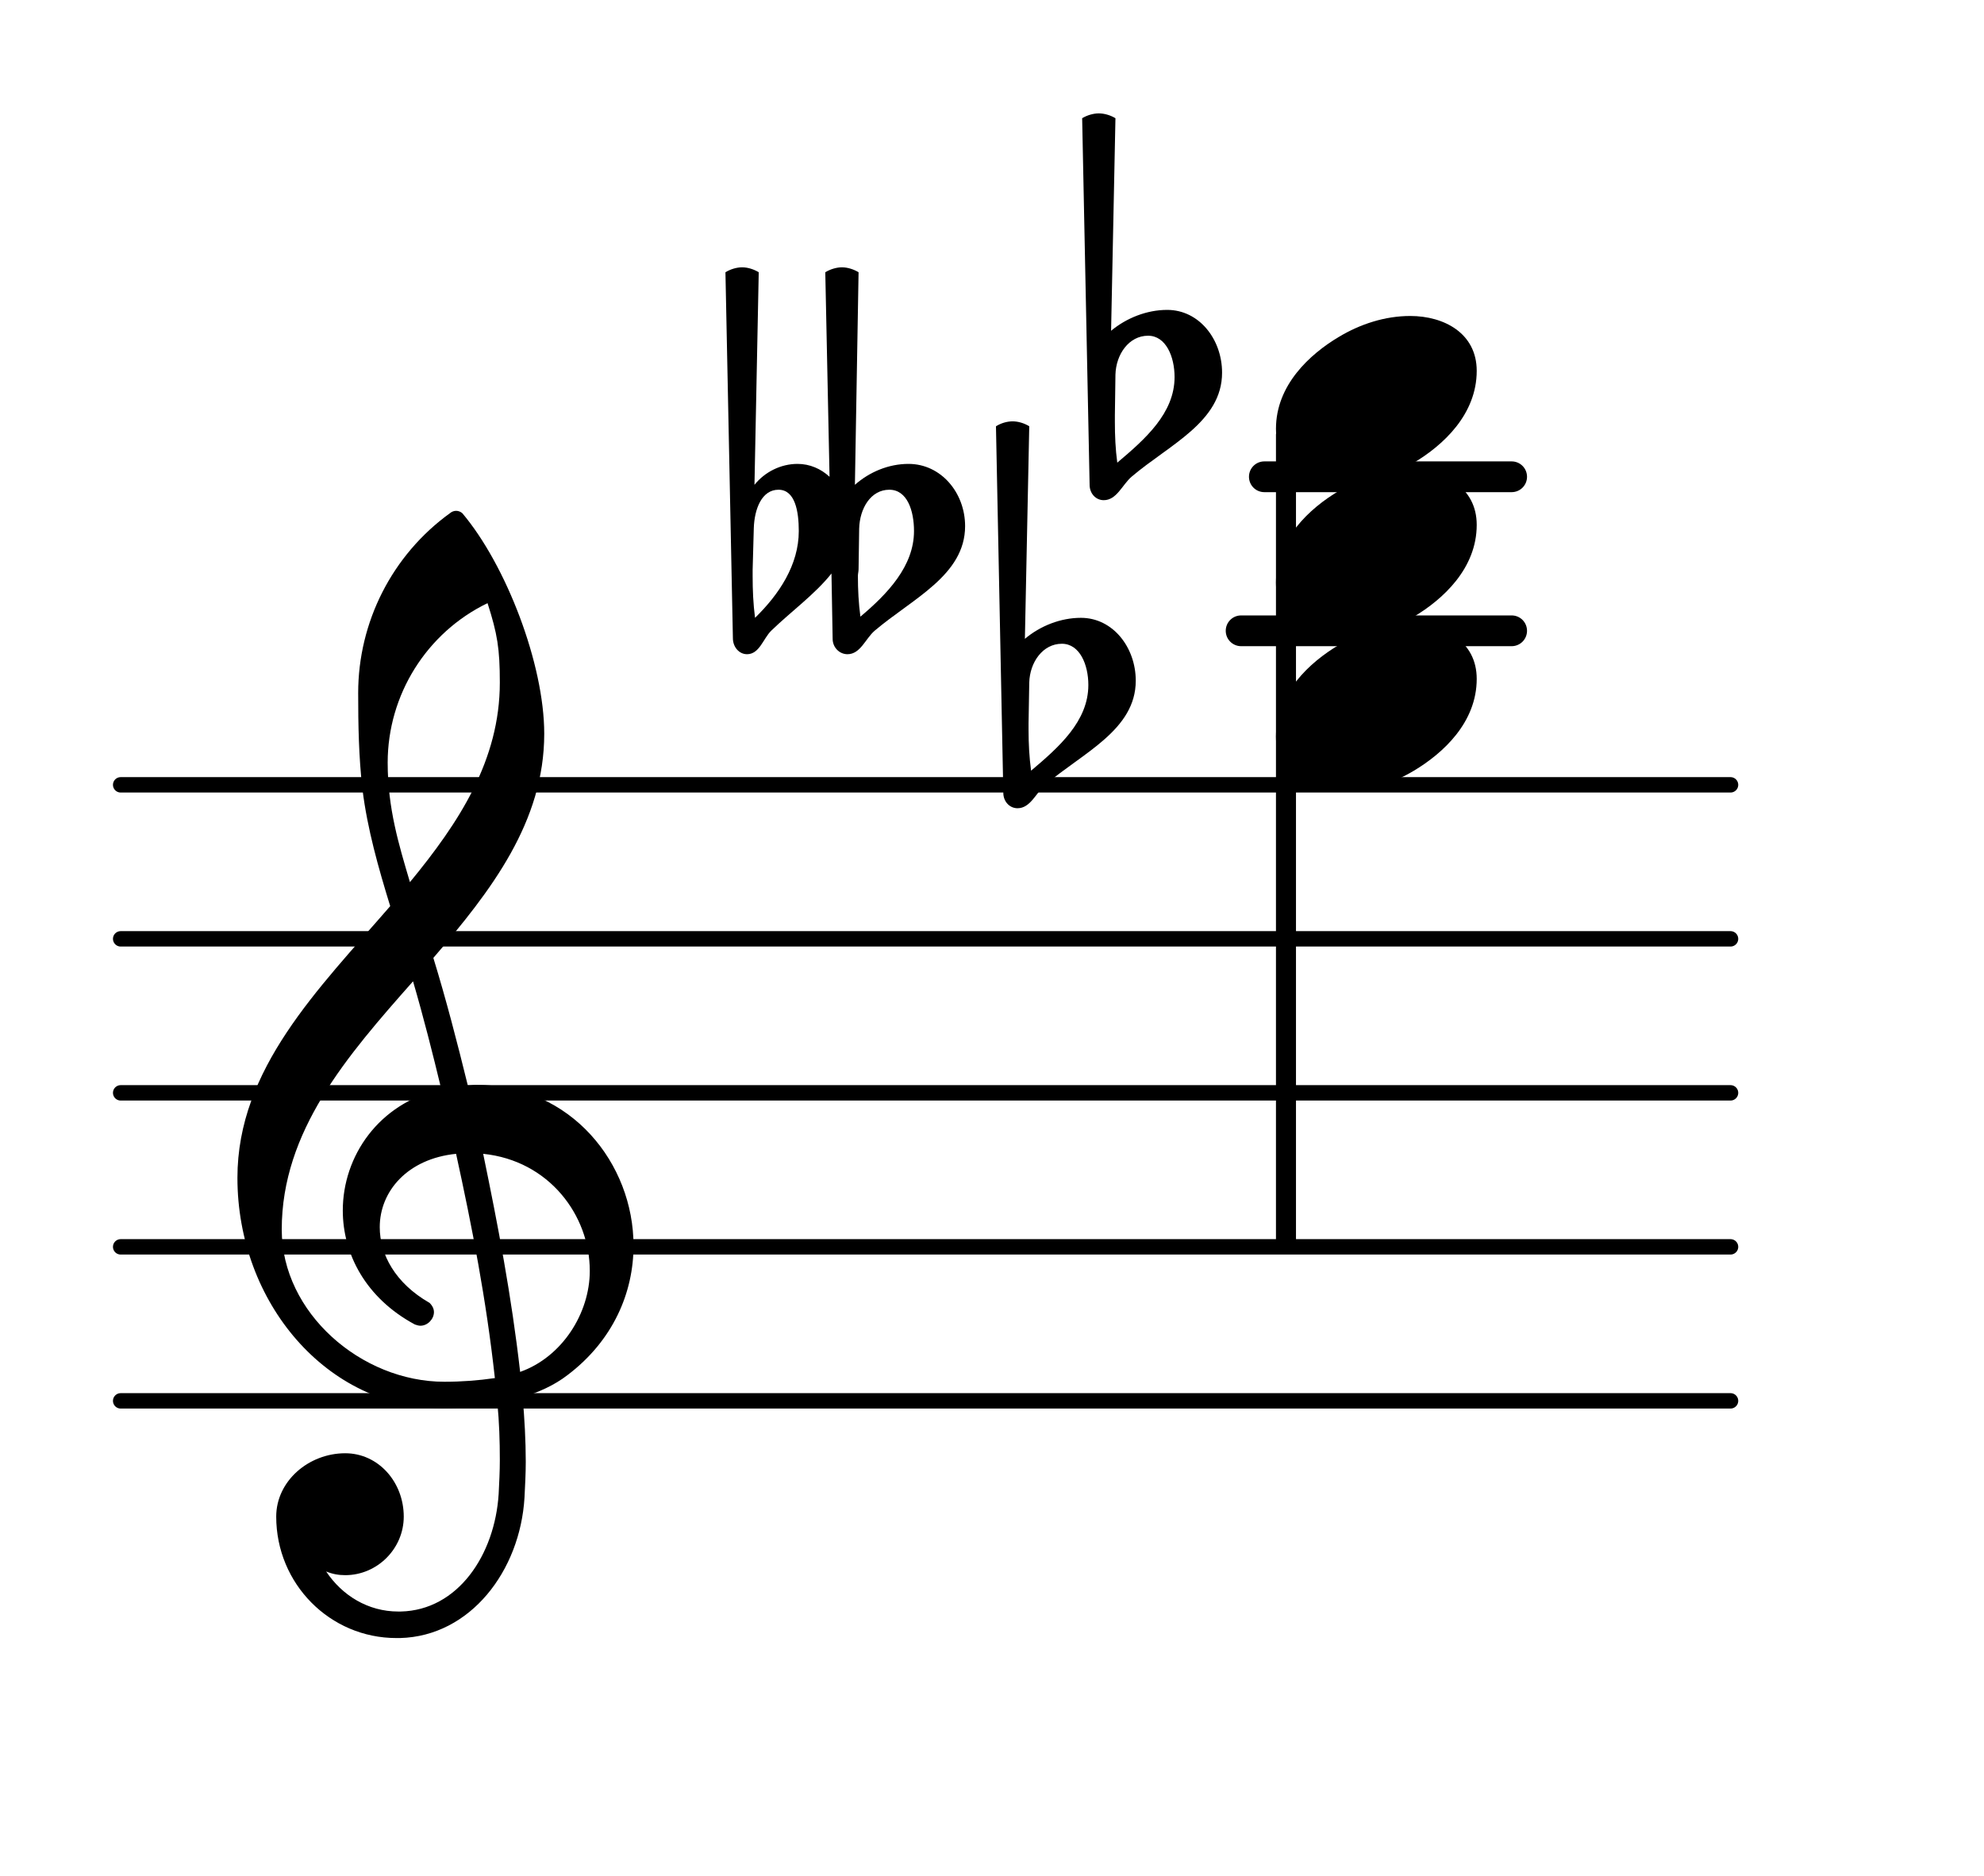 <?xml version="1.0" encoding="UTF-8"?>
<svg xmlns="http://www.w3.org/2000/svg" xmlns:xlink="http://www.w3.org/1999/xlink" width="80.102pt" height="75.754pt" viewBox="0 0 80.102 75.754" version="1.1">
<g id="surface1">
<path style="fill:none;stroke-width:0.1;stroke-linecap:round;stroke-linejoin:round;stroke:rgb(0%,0%,0%);stroke-opacity:1;stroke-miterlimit:4;" d="M 0.05 -0 L 10.503 -0 " transform="matrix(6.218,0,0,6.218,4.561,56.56)"/>
<path style="fill:none;stroke-width:0.1;stroke-linecap:round;stroke-linejoin:round;stroke:rgb(0%,0%,0%);stroke-opacity:1;stroke-miterlimit:4;" d="M 0.05 0 L 10.503 0 " transform="matrix(6.218,0,0,6.218,4.561,50.342)"/>
<path style="fill:none;stroke-width:0.1;stroke-linecap:round;stroke-linejoin:round;stroke:rgb(0%,0%,0%);stroke-opacity:1;stroke-miterlimit:4;" d="M 0.05 0 L 10.503 0 " transform="matrix(6.218,0,0,6.218,4.561,44.124)"/>
<path style="fill:none;stroke-width:0.1;stroke-linecap:round;stroke-linejoin:round;stroke:rgb(0%,0%,0%);stroke-opacity:1;stroke-miterlimit:4;" d="M 0.05 0 L 10.503 0 " transform="matrix(6.218,0,0,6.218,4.561,37.906)"/>
<path style="fill:none;stroke-width:0.1;stroke-linecap:round;stroke-linejoin:round;stroke:rgb(0%,0%,0%);stroke-opacity:1;stroke-miterlimit:4;" d="M 0.05 -0 L 10.503 -0 " transform="matrix(6.218,0,0,6.218,4.561,31.688)"/>
<path style=" stroke:none;fill-rule:nonzero;fill:rgb(0%,0%,0%);fill-opacity:1;" d="M 51.047 18.629 L 61.031 18.629 C 61.375 18.629 61.652 18.906 61.652 19.25 C 61.652 19.594 61.375 19.871 61.031 19.871 L 51.047 19.871 C 50.703 19.871 50.426 19.594 50.426 19.25 C 50.426 18.906 50.703 18.629 51.047 18.629 Z M 51.047 18.629 "/>
<path style=" stroke:none;fill-rule:nonzero;fill:rgb(0%,0%,0%);fill-opacity:1;" d="M 50.109 24.848 L 61.031 24.848 C 61.375 24.848 61.652 25.125 61.652 25.469 C 61.652 25.812 61.375 26.09 61.031 26.09 L 50.109 26.09 C 49.766 26.09 49.488 25.812 49.488 25.469 C 49.488 25.125 49.766 24.848 50.109 24.848 Z M 50.109 24.848 "/>
<path style=" stroke:none;fill-rule:nonzero;fill:rgb(0%,0%,0%);fill-opacity:1;" d="M 51.762 17.301 L 52.074 17.301 C 52.211 17.301 52.324 17.41 52.324 17.547 L 52.324 50.094 C 52.324 50.23 52.211 50.344 52.074 50.344 L 51.762 50.344 C 51.625 50.344 51.516 50.23 51.516 50.094 L 51.516 17.547 C 51.516 17.41 51.625 17.301 51.762 17.301 Z M 51.762 17.301 "/>
<path style=" stroke:none;fill-rule:nonzero;fill:rgb(0%,0%,0%);fill-opacity:1;" d="M 45.035 15.121 L 45.012 16.766 L 45.012 17.039 C 45.012 17.586 45.035 18.133 45.109 18.68 C 46.23 17.734 47.422 16.688 47.422 15.223 C 47.422 14.402 47.074 13.555 46.352 13.555 C 45.582 13.555 45.059 14.301 45.035 15.121 Z M 43.992 19.574 L 43.691 4.773 C 43.891 4.652 44.141 4.578 44.363 4.578 C 44.586 4.578 44.836 4.652 45.035 4.773 L 44.859 13.355 C 45.484 12.836 46.305 12.512 47.125 12.512 C 48.418 12.512 49.34 13.703 49.34 15.047 C 49.34 17.039 47.199 17.957 45.684 19.25 C 45.309 19.574 45.086 20.195 44.562 20.195 C 44.238 20.195 43.992 19.922 43.992 19.574 Z M 43.992 19.574 "/>
<path style=" stroke:none;fill-rule:nonzero;fill:rgb(0%,0%,0%);fill-opacity:1;" d="M 34.688 21.34 L 34.664 22.98 C 34.664 23.082 34.637 23.156 34.637 23.254 C 34.637 23.805 34.664 24.352 34.738 24.898 C 35.832 23.977 36.902 22.859 36.902 21.441 C 36.902 20.621 36.629 19.773 35.906 19.773 C 35.16 19.773 34.711 20.52 34.688 21.34 Z M 34.664 10.992 L 34.516 19.574 C 35.109 19.051 35.883 18.73 36.68 18.73 C 37.996 18.73 38.965 19.898 38.965 21.242 C 38.965 23.23 36.828 24.176 35.309 25.469 C 34.938 25.793 34.738 26.414 34.215 26.414 C 33.891 26.414 33.617 26.141 33.617 25.793 L 33.57 23.156 C 32.898 24 31.926 24.699 31.133 25.469 C 30.809 25.793 30.66 26.414 30.16 26.414 C 29.836 26.414 29.59 26.117 29.59 25.77 L 29.289 10.992 C 29.488 10.871 29.738 10.793 29.961 10.793 C 30.188 10.793 30.434 10.871 30.633 10.992 L 30.461 19.574 C 30.883 19.051 31.527 18.73 32.199 18.73 C 32.699 18.73 33.145 18.93 33.492 19.25 L 33.32 10.992 C 33.52 10.871 33.77 10.793 33.992 10.793 C 34.215 10.793 34.465 10.871 34.664 10.992 Z M 30.387 23.008 L 30.387 23.254 C 30.387 23.828 30.41 24.375 30.484 24.945 C 31.453 24 32.25 22.809 32.25 21.441 C 32.25 20.645 32.102 19.773 31.43 19.773 C 30.758 19.773 30.461 20.543 30.434 21.316 Z M 30.387 23.008 "/>
<path style=" stroke:none;fill-rule:nonzero;fill:rgb(0%,0%,0%);fill-opacity:1;" d="M 41.555 27.559 L 41.527 29.199 L 41.527 29.473 C 41.527 30.02 41.555 30.566 41.629 31.117 C 42.746 30.172 43.941 29.125 43.941 27.656 C 43.941 26.836 43.594 25.992 42.871 25.992 C 42.102 25.992 41.578 26.738 41.555 27.559 Z M 40.508 32.012 L 40.211 17.211 C 40.41 17.086 40.656 17.012 40.883 17.012 C 41.105 17.012 41.355 17.086 41.555 17.211 L 41.379 25.793 C 42 25.27 42.82 24.945 43.641 24.945 C 44.934 24.945 45.855 26.141 45.855 27.484 C 45.855 29.473 43.715 30.395 42.199 31.688 C 41.828 32.012 41.602 32.633 41.082 32.633 C 40.758 32.633 40.508 32.359 40.508 32.012 Z M 40.508 32.012 "/>
<path style=" stroke:none;fill-rule:nonzero;fill:rgb(0%,0%,0%);fill-opacity:1;" d="M 16.152 66.137 L 16.004 66.137 C 13.316 66.137 11.152 63.945 11.152 61.234 C 11.152 59.793 12.469 58.676 13.938 58.676 C 15.281 58.676 16.301 59.844 16.301 61.234 C 16.301 62.531 15.23 63.598 13.938 63.598 C 13.664 63.598 13.414 63.551 13.168 63.449 C 13.812 64.418 14.859 65.066 16.078 65.066 L 16.176 65.066 Z M 21 55.391 C 22.691 54.793 23.812 53.027 23.812 51.312 C 23.812 49.074 22.172 46.859 19.508 46.586 C 20.105 49.473 20.652 52.332 21 55.391 Z M 11.375 49.645 C 11.375 53.004 14.586 55.789 17.941 55.789 C 18.641 55.789 19.309 55.738 19.98 55.641 C 19.633 52.48 19.062 49.547 18.414 46.586 C 16.449 46.785 15.332 48.102 15.332 49.547 C 15.332 50.641 15.953 51.809 17.344 52.605 C 17.469 52.73 17.52 52.855 17.52 52.977 C 17.52 53.254 17.27 53.527 16.973 53.527 C 16.898 53.527 16.824 53.5 16.75 53.477 C 14.758 52.406 13.84 50.617 13.84 48.875 C 13.84 46.688 15.281 44.547 17.816 43.973 C 17.469 42.531 17.098 41.066 16.676 39.621 C 14.012 42.633 11.375 45.664 11.375 49.645 Z M 17.867 56.859 C 13.191 56.859 9.586 52.582 9.586 47.555 C 9.586 43.152 12.844 39.945 15.754 36.586 C 15.281 35.047 14.832 33.477 14.633 31.863 C 14.484 30.566 14.461 29.273 14.461 27.98 C 14.461 25.121 15.828 22.41 18.168 20.719 C 18.316 20.594 18.516 20.594 18.664 20.719 C 20.43 22.809 21.973 26.812 21.973 29.625 C 21.973 33.18 19.832 35.965 17.496 38.676 C 18.016 40.367 18.465 42.109 18.887 43.824 C 18.988 43.824 19.113 43.801 19.211 43.801 C 23.066 43.801 25.578 46.984 25.578 50.293 C 25.578 52.184 24.758 54.121 22.918 55.516 C 22.371 55.938 21.746 56.211 21.102 56.41 C 21.176 57.281 21.227 58.152 21.227 59.023 C 21.227 59.496 21.199 59.992 21.176 60.465 C 21 63.426 18.988 66.062 16.152 66.137 L 16.176 65.066 C 18.488 65.016 19.98 62.777 20.133 60.316 C 20.156 59.867 20.18 59.395 20.18 58.949 C 20.18 58.176 20.156 57.43 20.082 56.66 C 19.359 56.785 18.641 56.859 17.867 56.859 Z M 20.18 27.559 C 20.18 26.191 20.082 25.594 19.684 24.352 C 17.223 25.543 15.652 28.055 15.652 30.793 C 15.652 32.633 16.102 34.102 16.551 35.617 C 18.539 33.203 20.18 30.691 20.18 27.559 Z M 20.18 27.559 "/>
<path style=" stroke:none;fill-rule:nonzero;fill:rgb(0%,0%,0%);fill-opacity:1;" d="M 56.938 12.758 C 58.305 12.758 59.621 13.457 59.621 14.973 C 59.621 16.738 58.254 17.984 57.086 18.68 C 56.215 19.203 55.219 19.523 54.199 19.523 C 52.832 19.523 51.516 18.828 51.516 17.312 C 51.516 15.547 52.883 14.301 54.051 13.605 C 54.922 13.082 55.918 12.758 56.938 12.758 Z M 56.938 12.758 "/>
<path style=" stroke:none;fill-rule:nonzero;fill:rgb(0%,0%,0%);fill-opacity:1;" d="M 56.938 18.977 C 58.305 18.977 59.621 19.676 59.621 21.191 C 59.621 22.957 58.254 24.199 57.086 24.898 C 56.215 25.418 55.219 25.742 54.199 25.742 C 52.832 25.742 51.516 25.047 51.516 23.527 C 51.516 21.762 52.883 20.52 54.051 19.824 C 54.922 19.301 55.918 18.977 56.938 18.977 Z M 56.938 18.977 "/>
<path style=" stroke:none;fill-rule:nonzero;fill:rgb(0%,0%,0%);fill-opacity:1;" d="M 56.938 25.195 C 58.305 25.195 59.621 25.891 59.621 27.41 C 59.621 29.176 58.254 30.418 57.086 31.117 C 56.215 31.637 55.219 31.961 54.199 31.961 C 52.832 31.961 51.516 31.266 51.516 29.746 C 51.516 27.98 52.883 26.738 54.051 26.043 C 54.922 25.52 55.918 25.195 56.938 25.195 Z M 56.938 25.195 "/>
</g>
</svg>
